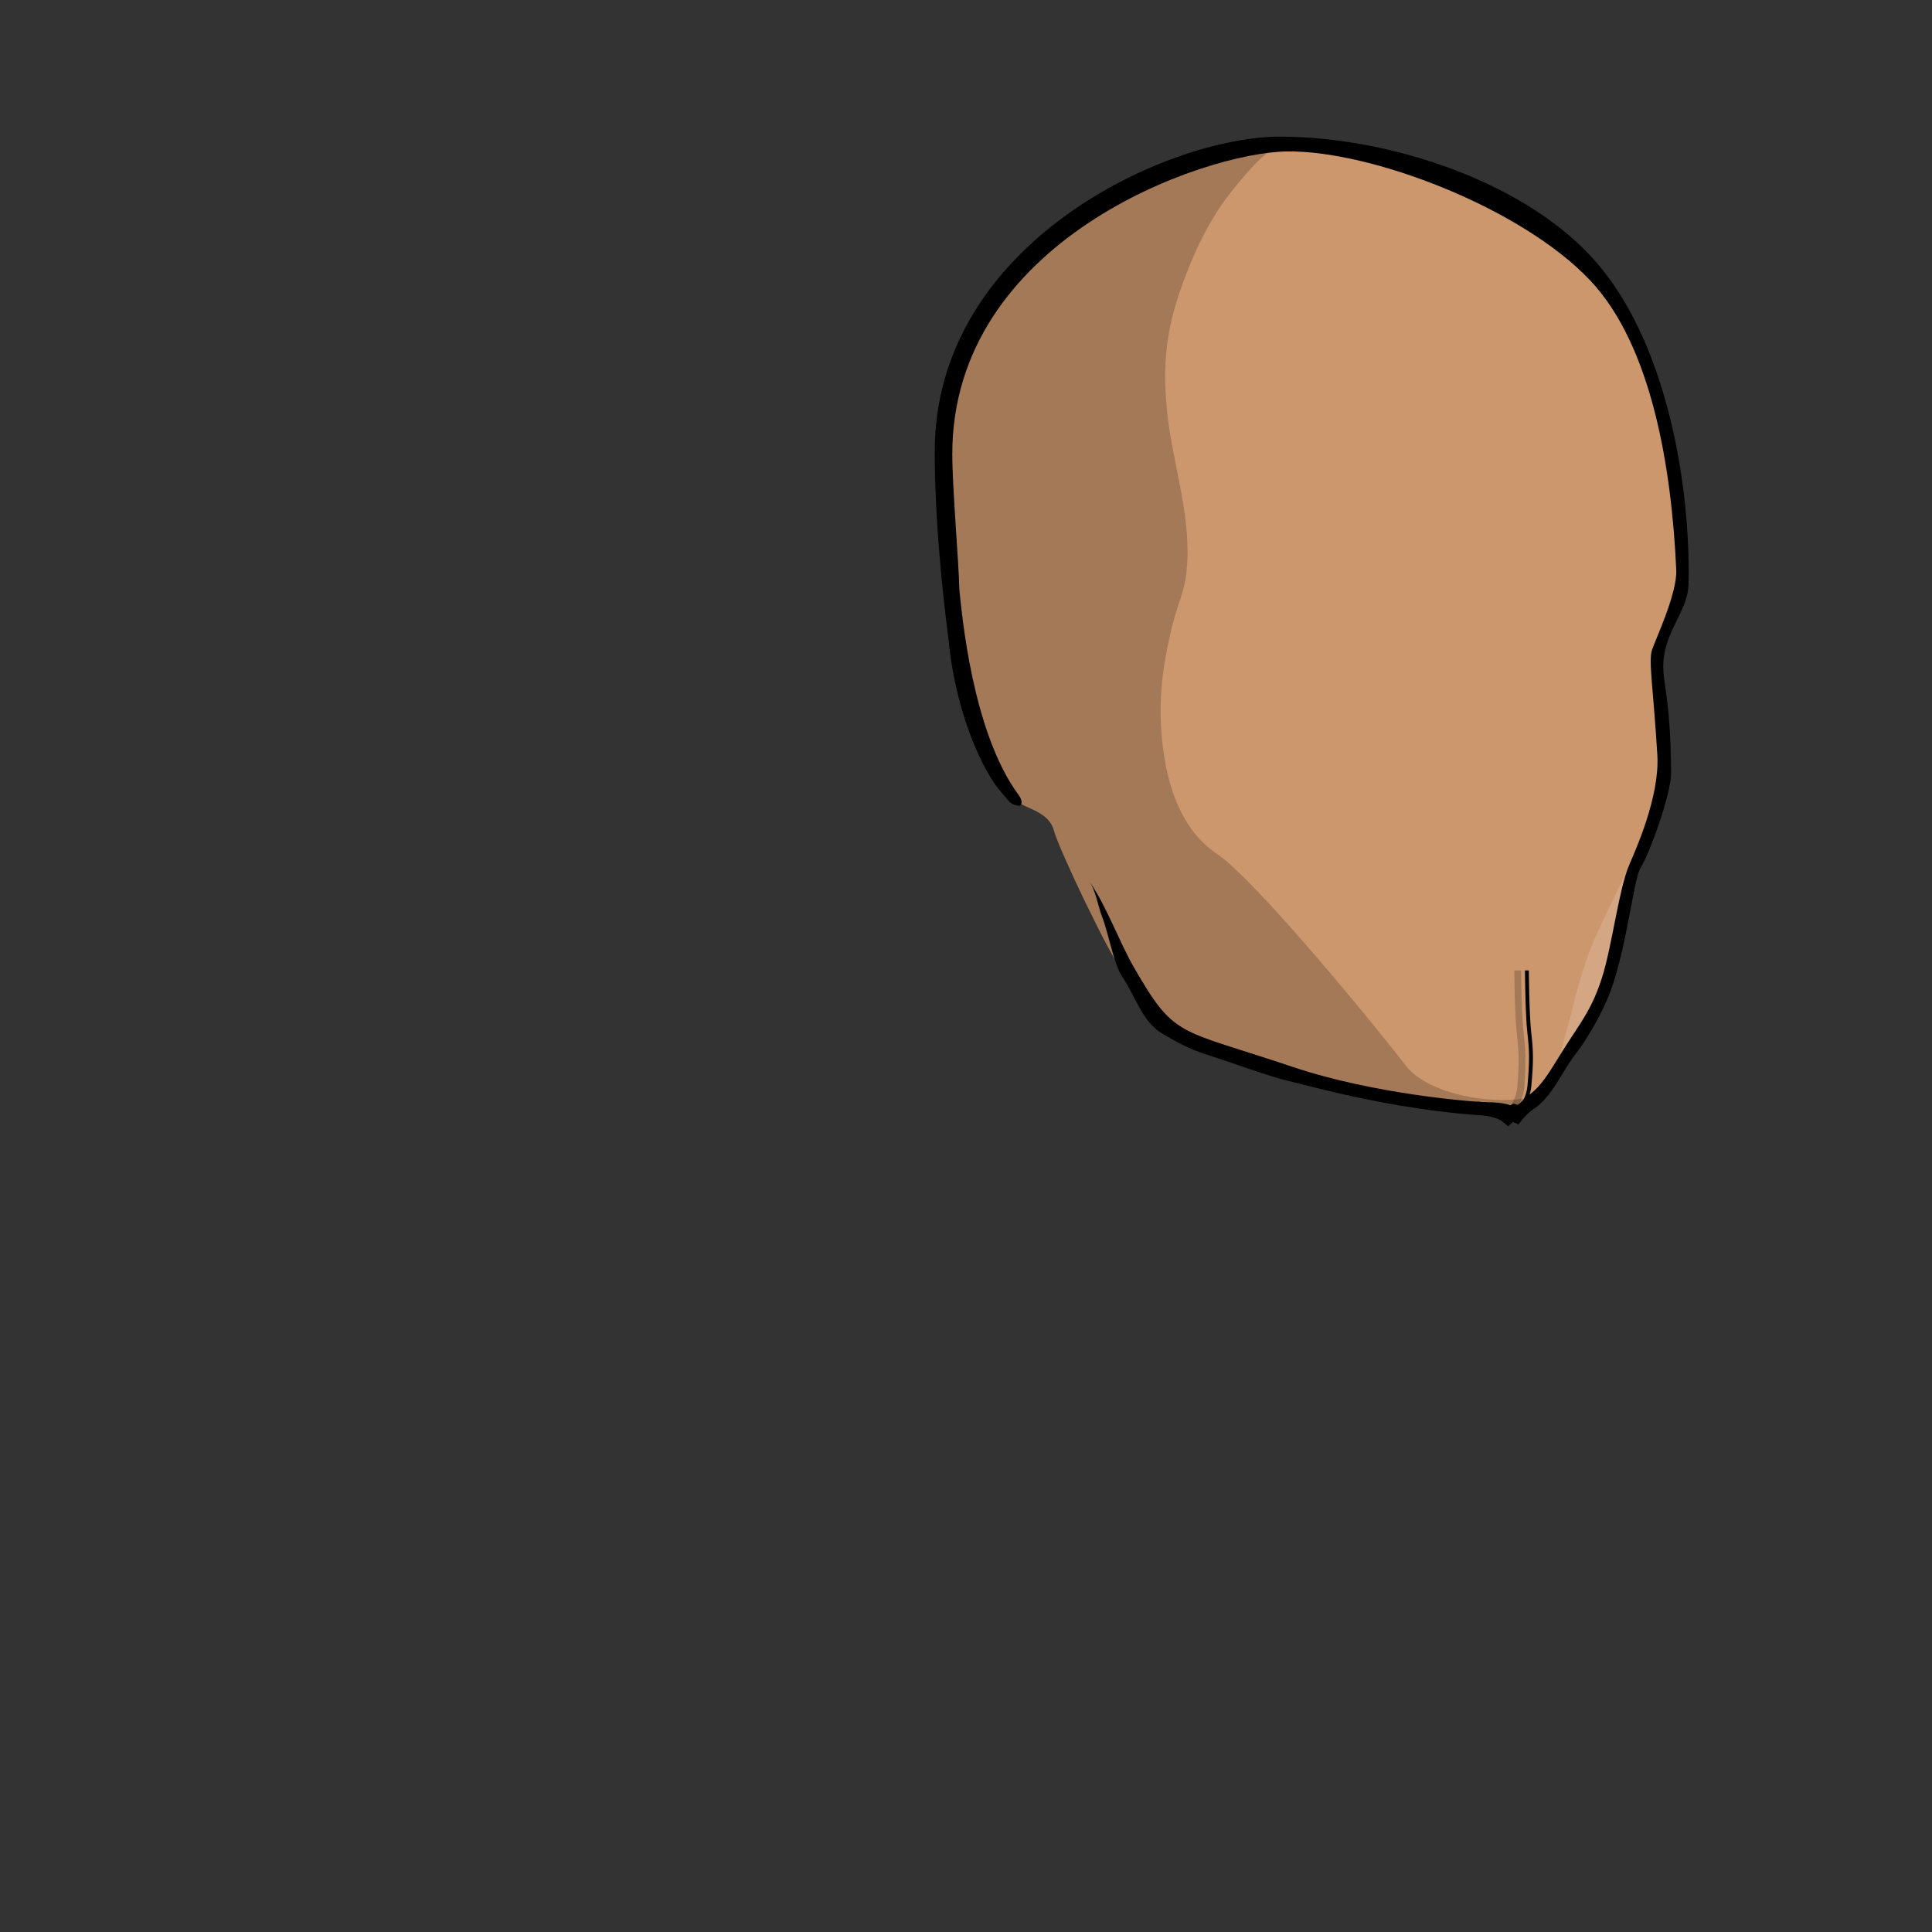 <?xml version="1.0" encoding="UTF-8" standalone="no"?>
<!-- Created with Inkscape (http://www.inkscape.org/) -->

<svg
   version="1.1"
   id="svg15241"
   width="400"
   height="400"
   viewBox="0 0 400 400"
   sodipodi:docname="Head7.svg"
   inkscape:version="1.2.2 (b0a8486, 2022-12-01)"
   xml:space="preserve"
   xmlns:inkscape="http://www.inkscape.org/namespaces/inkscape"
   xmlns:sodipodi="http://sodipodi.sourceforge.net/DTD/sodipodi-0.dtd"
   xmlns="http://www.w3.org/2000/svg"
   xmlns:svg="http://www.w3.org/2000/svg"><rect x="0" y="0" width="400" height="400" fill="#333333" stroke="none"/><defs
     id="defs15245" /><sodipodi:namedview
     id="namedview15243"
     pagecolor="#ffffff"
     bordercolor="#666666"
     borderopacity="1.0"
     inkscape:showpageshadow="2"
     inkscape:pageopacity="0.0"
     inkscape:pagecheckerboard="0"
     inkscape:deskcolor="#d1d1d1"
     showgrid="false"
     inkscape:zoom="2.1775"
     inkscape:cx="200"
     inkscape:cy="200"
     inkscape:window-width="1844"
     inkscape:window-height="1091"
     inkscape:window-x="2568"
     inkscape:window-y="109"
     inkscape:window-maximized="0"
     inkscape:current-layer="layer2"
     showguides="true"><inkscape:page
       x="0"
       y="0"
       id="page15247"
       width="400"
       height="400" /></sodipodi:namedview><g
     id="g15249"
     inkscape:groupmode="layer"
     inkscape:label="Original"
     sodipodi:insensitive="true"
     style="display:none"><path
       d="m 334.031,208.006 c 0.217,-2.676 1.205,-4.752 1.396,-6.123 0.228,-1.632 1.975,-15.057 3.499,-19.257 2.909,-8.017 6.379,-21.307 6.381,-22.464 0.008,-4.543 -0.437,-6.367 -1.068,-11.729 -0.345,-2.94 -0.661,-5.665 -0.807,-8.037 0.12,0.265 0.203,0.532 0.203,0.793 0.017,-1.383 -0.536,-3.039 0,-5.209 0.496,-1.515 0.728,-3.096 1.277,-4.613 0.303,-0.833 0.843,-1.825 1.112,-2.655 0.133,-0.213 0.268,-0.425 0.399,-0.631 1.123,-1.756 2.092,-3.272 2.092,-5.1 0,-1.695 0.312,-16.473 -2.559,-30.245 -2.476,-11.877 -8.244,-28.067 -15.615,-36.924 -13.904,-16.709 -42.631,-26.437 -65.4,-26.437 -23.869,0 -70.328,22.624 -70.328,64.097 0,5.121 0.473,10.244 0.659,15.347 0.231,6.311 1.133,12.572 2.011,18.819 0.827,5.897 1.055,11.955 2.503,17.743 0.523,2.093 7.965,18.804 10.524,20.477 2.56,1.672 6.895,2.305 7.907,6.129 1.012,3.823 11.923,26.777 14.315,29.175 8.772,8.784 14.516,15.656 14.516,15.656 1.243,0.353 16.696,5.719 19.949,6.405 13.673,2.891 23.072,5.099 25.172,5.619 9.011,2.229 37.46,2.767 39.604,-3.987 2.143,-6.752 2.259,-16.848 2.259,-16.848"
       style="fill:#cd976d;fill-opacity:1;fill-rule:nonzero;stroke:none;stroke-width:1.333"
       id="path18525" /><path
       d="m 313.31,230.547 c -2.72,0.009 -24.52,-2.707 -27.384,-3.385 -2.607,-0.617 -17.284,-4.808 -23.744,-6.825 0,0 -10.875,-2.037 -13.853,-3.563 -6.729,-3.445 -9.717,-9.524 -15.797,-15.613 -2.393,-2.396 -13.304,-25.352 -14.316,-29.175 -1.011,-3.823 -5.347,-4.456 -7.905,-6.129 -2.559,-1.672 -10.001,-18.384 -10.525,-20.476 -1.275,-5.099 -1.736,-10.365 -2.185,-15.587 -0.601,-6.979 -2.071,-13.964 -2.327,-20.976 -0.187,-5.103 -0.659,-10.225 -0.659,-15.347 0,-1.233 0.047,-2.447 0.127,-3.647 0.041,-0.609 0.117,-1.204 0.179,-1.805 0.059,-0.579 0.105,-1.161 0.183,-1.732 0.081,-0.605 0.191,-1.197 0.292,-1.793 0.093,-0.549 0.181,-1.101 0.291,-1.643 0.12,-0.591 0.26,-1.172 0.4,-1.755 0.127,-0.529 0.253,-1.059 0.395,-1.58 0.156,-0.575 0.327,-1.141 0.501,-1.707 0.159,-0.513 0.321,-1.023 0.495,-1.528 0.191,-0.556 0.388,-1.108 0.596,-1.655 0.189,-0.497 0.388,-0.989 0.591,-1.479 0.223,-0.536 0.447,-1.072 0.685,-1.6 0.217,-0.481 0.449,-0.956 0.68,-1.431 0.253,-0.517 0.503,-1.036 0.769,-1.544 0.247,-0.468 0.508,-0.924 0.767,-1.384 0.28,-0.497 0.553,-1 0.847,-1.489 0.272,-0.451 0.563,-0.889 0.847,-1.332 0.585,-0.917 1.195,-1.819 1.828,-2.701 0.3,-0.419 0.591,-0.844 0.9,-1.255 0.352,-0.465 0.721,-0.916 1.085,-1.371 0.317,-0.397 0.628,-0.799 0.953,-1.187 0.377,-0.451 0.768,-0.888 1.156,-1.328 0.331,-0.375 0.66,-0.753 1,-1.121 0.4,-0.433 0.809,-0.859 1.22,-1.281 0.345,-0.356 0.691,-0.711 1.043,-1.06 0.423,-0.417 0.851,-0.828 1.283,-1.235 0.355,-0.335 0.712,-0.667 1.073,-0.993 0.444,-0.404 0.892,-0.803 1.345,-1.195 0.359,-0.311 0.721,-0.615 1.084,-0.917 0.471,-0.392 0.94,-0.783 1.419,-1.163 0.349,-0.279 0.704,-0.548 1.057,-0.82 0.504,-0.388 1.007,-0.777 1.519,-1.152 0.308,-0.227 0.623,-0.443 0.933,-0.665 0.565,-0.403 1.129,-0.808 1.701,-1.196 0.033,-0.021 0.067,-0.043 0.1,-0.064 1.616,-1.091 3.26,-2.121 4.921,-3.091 0.035,-0.019 0.068,-0.041 0.103,-0.06 0.671,-0.391 1.347,-0.763 2.023,-1.133 0.233,-0.128 0.465,-0.26 0.699,-0.385 0.641,-0.344 1.285,-0.673 1.931,-1 0.265,-0.135 0.532,-0.272 0.797,-0.403 0.639,-0.316 1.279,-0.619 1.919,-0.917 0.268,-0.124 0.535,-0.249 0.803,-0.371 0.647,-0.293 1.293,-0.577 1.939,-0.852 0.251,-0.107 0.501,-0.212 0.752,-0.316 0.665,-0.276 1.331,-0.545 1.995,-0.803 0.209,-0.081 0.419,-0.159 0.628,-0.237 0.704,-0.267 1.408,-0.528 2.107,-0.772 0.123,-0.043 0.243,-0.081 0.365,-0.124 4.212,-1.451 8.312,-2.497 12.116,-3.12 2.099,-0.284 4.189,-0.555 6.249,-0.659 0.553,-0.023 1.108,-0.047 1.64,-0.047 0.656,0 1.32,0.013 1.985,0.033 -3.824,-0.117 -10.224,8.009 -12.312,10.685 -3.452,4.425 -6.083,9.447 -8.209,14.625 -4.453,10.844 -5.951,18.628 -4.795,30.291 1.093,11.041 5.239,22.051 4.037,33.344 -0.527,4.937 -3.395,5.887 -4.304,12.181 -1.368,9.471 -0.913,11.54 3.255,21.995 3.252,8.159 13.601,15.171 16.391,35.747 0.916,6.755 10.379,31.912 48.667,38.409 5.571,0.952 16.949,0.136 21.397,-4.06 -3.169,6.34 -10.603,7.896 -17.744,7.921"
       style="opacity:0.2;fill:#000000;fill-opacity:1;fill-rule:nonzero;stroke:none;stroke-width:1.333"
       id="path18535" /><path
       d="m 267.616,220.884 c 16.565,5.58 41.413,8.132 47.671,8.132 8.827,0 16.877,-2.343 16.493,-14.1 -0.095,-2.877 1.257,-8.635 1.801,-13.016 0.911,-7.331 2.272,-17.121 4.395,-22.168 1.372,-3.261 6.087,-14.608 5.565,-23.264 -0.809,-13.451 -2.269,-19.641 -1.516,-21.901 0.753,-2.26 5.239,-11.688 5.023,-16.557 -0.939,-21.047 -5.059,-46.463 -17.831,-59.969 -14.259,-15.08 -45.456,-26.941 -62.784,-26.689 -17.328,0.251 -69.271,18.44 -69.271,62.64 0,7.113 1.363,22.511 1.459,28.076 0.517,4.696 2.589,29.367 12.243,42.485 1.171,1.589 0.481,2.339 0.089,2.287 -1.397,-0.18 -1.904,-0.759 -2.34,-1.277 -0.824,-0.98 -1.731,-2.004 -2.371,-2.875 -3.053,-4.157 -8.489,-15.307 -9.903,-30.689 -1,-7.464 -2.812,-23.765 -2.812,-38.527 0,-43.32 48.435,-65.181 71.413,-65.181 22.979,0 51.907,9.581 66.221,26.785 14.315,17.203 18.859,46.281 18.437,65.788 -0.109,5.083 -3.804,8.508 -4.935,14.159 -1.129,5.649 1.629,6.912 1.728,25.171 0.021,4.168 -3.812,16.488 -5.953,20.056 -2.141,3.568 -5.792,27.867 -5.944,34.275 -0.153,6.408 -1.489,17.26 -18.36,17.26 -20.143,0 -45.325,-7.036 -49.495,-8.021 -3.323,-0.784 -8.609,-2.675 -11.755,-3.749 -7.388,-2.523 -7.811,-2.227 -14.336,-6.077 -4.011,-2.368 -5.504,-7.719 -8.204,-11.723 -1.753,-2.6 -2.923,-9.268 -4.12,-12.283 -0.919,-2.311 -1.315,-5.517 -2.748,-7.52 3.488,4.873 6.312,12.699 9.199,17.709 8.62,14.959 8.92,12.675 32.939,20.765"
       style="fill:#000000;fill-opacity:1;fill-rule:nonzero;stroke:none;stroke-width:1.333"
       id="path18545" /></g><g
     id="g101536"
     inkscape:groupmode="layer"
     inkscape:label="Revised"
     style="opacity:1"><path
       d="m 333.478,200.909 c 0.228,-1.632 3.436,-14.895 4.96,-19.095 2.909,-8.017 6.866,-20.495 6.868,-21.652 0.008,-4.543 -0.437,-6.367 -1.068,-11.729 -0.345,-2.94 -0.661,-5.665 -0.807,-8.037 0.12,0.265 0.203,0.532 0.203,0.793 0.017,-1.383 -0.536,-3.039 0,-5.209 0.496,-1.515 0.728,-3.096 1.277,-4.613 0.303,-0.833 0.843,-1.825 1.112,-2.655 0.133,-0.213 0.268,-0.425 0.399,-0.631 1.123,-1.756 2.092,-3.272 2.092,-5.1 0,-1.695 0.312,-16.473 -2.559,-30.245 -2.476,-11.877 -8.244,-28.067 -15.615,-36.924 -13.904,-16.709 -42.631,-26.437 -65.4,-26.437 -23.869,0 -70.328,22.624 -70.328,64.097 0,5.121 0.473,10.244 0.659,15.347 0.231,6.311 1.133,12.572 2.011,18.819 0.827,5.897 1.055,11.955 2.503,17.743 0.523,2.093 7.965,18.804 10.524,20.477 2.56,1.672 6.895,2.305 7.907,6.129 1.012,3.823 11.923,26.777 14.315,29.175 8.772,8.784 14.516,15.656 14.516,15.656 1.243,0.353 16.696,5.719 19.949,6.405 13.673,2.891 23.072,5.099 25.172,5.619 10.31,1.58 22.522,0.981 26.615,-2.038 3.442,-6.265 12.65,-19.121 12.65,-19.121 0.217,-2.676 1.855,-5.401 2.045,-6.772 z"
       style="fill:#cd976d;fill-opacity:1;fill-rule:nonzero;stroke:none;stroke-width:1.333"
       id="path101530"
       sodipodi:nodetypes="ccccccccccsccsscccccccccccc" /><path
       d="m 285.926,227.161 c -2.607,-0.617 -17.284,-4.808 -23.744,-6.825 0,0 -10.875,-2.037 -13.853,-3.563 -6.729,-3.445 -9.717,-9.524 -15.797,-15.613 -2.393,-2.396 -13.304,-25.352 -14.316,-29.175 -1.011,-3.823 -5.347,-4.456 -7.905,-6.129 -2.559,-1.672 -10.001,-18.384 -10.525,-20.476 -1.275,-5.099 -1.736,-10.365 -2.185,-15.587 -0.601,-6.979 -2.071,-13.964 -2.327,-20.976 -0.187,-5.103 -0.659,-10.225 -0.659,-15.347 0,-1.233 0.047,-2.447 0.127,-3.647 0.041,-0.609 0.117,-1.204 0.179,-1.805 0.059,-0.579 0.105,-1.161 0.183,-1.732 0.081,-0.605 0.191,-1.197 0.292,-1.793 0.093,-0.549 0.181,-1.101 0.291,-1.643 0.12,-0.591 0.26,-1.172 0.4,-1.755 0.127,-0.529 0.253,-1.059 0.395,-1.58 0.156,-0.575 0.327,-1.141 0.501,-1.707 0.159,-0.513 0.321,-1.023 0.495,-1.528 0.191,-0.556 0.388,-1.108 0.596,-1.655 0.189,-0.497 0.388,-0.989 0.591,-1.479 0.223,-0.536 0.447,-1.072 0.685,-1.6 0.217,-0.481 0.449,-0.956 0.68,-1.431 0.253,-0.517 0.503,-1.036 0.769,-1.544 0.247,-0.468 0.508,-0.924 0.767,-1.384 0.28,-0.497 0.553,-1 0.847,-1.489 0.272,-0.451 0.563,-0.889 0.847,-1.332 0.585,-0.917 1.195,-1.819 1.828,-2.701 0.3,-0.419 0.591,-0.844 0.9,-1.255 0.352,-0.465 0.721,-0.916 1.085,-1.371 0.317,-0.397 0.628,-0.799 0.953,-1.187 0.377,-0.451 0.768,-0.888 1.156,-1.328 0.331,-0.375 0.66,-0.753 1,-1.121 0.4,-0.433 0.809,-0.859 1.22,-1.281 0.345,-0.356 0.691,-0.711 1.043,-1.06 0.423,-0.417 0.851,-0.828 1.283,-1.235 0.355,-0.335 0.712,-0.667 1.073,-0.993 0.444,-0.404 0.892,-0.803 1.345,-1.195 0.359,-0.311 0.721,-0.615 1.084,-0.917 0.471,-0.392 0.94,-0.783 1.419,-1.163 0.349,-0.279 0.704,-0.548 1.057,-0.82 0.504,-0.388 1.007,-0.777 1.519,-1.152 0.308,-0.227 0.623,-0.443 0.933,-0.665 0.565,-0.403 1.129,-0.808 1.701,-1.196 0.033,-0.021 0.067,-0.043 0.1,-0.064 1.616,-1.091 3.26,-2.121 4.921,-3.091 0.035,-0.019 0.068,-0.041 0.103,-0.06 0.671,-0.391 1.347,-0.763 2.023,-1.133 0.233,-0.128 0.465,-0.26 0.699,-0.385 0.641,-0.344 1.285,-0.673 1.931,-1 0.265,-0.135 0.532,-0.272 0.797,-0.403 0.639,-0.316 1.279,-0.619 1.919,-0.917 0.268,-0.124 0.535,-0.249 0.803,-0.371 0.647,-0.293 1.293,-0.577 1.939,-0.852 0.251,-0.107 0.501,-0.212 0.752,-0.316 0.665,-0.276 1.331,-0.545 1.995,-0.803 0.209,-0.081 0.419,-0.159 0.628,-0.237 0.704,-0.267 1.408,-0.528 2.107,-0.772 0.123,-0.043 0.243,-0.081 0.365,-0.124 4.212,-1.451 8.312,-2.497 12.116,-3.12 2.099,-0.284 4.189,-0.555 6.249,-0.659 0.553,-0.023 1.108,-0.047 1.64,-0.047 0.656,0 1.32,0.013 1.985,0.033 -3.824,-0.117 -10.224,8.009 -12.312,10.685 -3.452,4.425 -6.083,9.447 -8.209,14.625 -4.453,10.844 -5.951,18.628 -4.795,30.291 1.093,11.041 5.239,22.051 4.037,33.344 -0.527,4.937 -1.858,6.13 -3.492,13.48 -1.634,7.351 -2.3,13.704 -1.584,21.155 0.716,7.451 3.04,18.182 11.311,23.748 8.271,5.565 33.624,36.641 39.135,43.859 5.511,7.218 23.905,9.081 29.156,5.115 -4.631,5.203 -4.92,4.486 -6.865,4.836 -2.72,0.009 -24.52,-2.707 -27.384,-3.385 z"
       style="opacity:0.2;fill:#000000;fill-opacity:1;fill-rule:nonzero;stroke:none;stroke-width:1.333"
       id="path101532"
       sodipodi:nodetypes="cccccccccsccccccccscccccccccccccccccccccsccccccccccccssccccccsccccczzzzccc" /><path
       style="fill:#ffffff;fill-opacity:0.15;stroke:none;stroke-width:1px;stroke-linecap:butt;stroke-linejoin:miter;stroke-opacity:1"
       d="m 325.761,208.004 c 1.267,-5.073 2.292,-8.35 3.748,-12.064 1.456,-3.713 7.239,-15.389 7.239,-15.389 l -1.1,11.701 c 0,0 -1.738,6.773 -3.264,10.642 -1.526,3.869 -3.561,8.215 -5.392,10.688 -1.831,2.473 -4.849,7.767 -4.849,7.767 0,0 2.35,-8.272 3.617,-13.345 z"
       id="path101655"
       sodipodi:nodetypes="zzcczzcz" /><path
       d="m 267.616,220.884 c 16.565,5.58 37.192,7.404 43.449,7.483 6.472,0.081 8.976,-5.296 12.597,-11.015 3.62,-5.719 5.861,-8.284 7.971,-14.802 2.11,-6.518 3.49,-18.258 5.612,-23.305 1.372,-3.261 6.411,-14.283 5.89,-22.939 -0.809,-13.451 -1.863,-19.479 -1.11,-21.739 0.753,-2.26 5.239,-11.688 5.023,-16.557 -0.939,-21.047 -5.059,-46.463 -17.831,-59.969 -14.259,-15.08 -45.456,-26.941 -62.784,-26.689 -17.328,0.251 -69.271,18.44 -69.271,62.64 0,7.113 1.363,22.511 1.459,28.076 0.517,4.696 2.589,29.367 12.243,42.485 1.171,1.589 0.481,2.339 0.089,2.287 -1.397,-0.18 -1.904,-0.759 -2.34,-1.277 -0.824,-0.98 -1.731,-2.004 -2.371,-2.875 -3.053,-4.157 -8.489,-15.307 -9.903,-30.689 -1,-7.464 -2.812,-23.765 -2.812,-38.527 0,-43.32 48.435,-65.181 71.413,-65.181 22.979,0 51.907,9.581 66.221,26.785 14.315,17.203 18.859,46.281 18.437,65.788 -0.109,5.083 -3.804,8.508 -4.935,14.159 -1.129,5.649 1.223,6.75 1.322,25.008 0.021,4.168 -4.218,16.163 -6.359,19.731 -1.439,2.397 -2.82,16.507 -6.27,25.691 -1.686,4.487 -4.984,9.999 -7.061,12.643 -4.079,5.191 -6.198,13.201 -14.382,13.038 -20.139,-0.4 -41.104,-6.387 -45.273,-7.372 -3.323,-0.784 -8.609,-2.675 -11.755,-3.749 -7.388,-2.523 -7.811,-2.227 -14.336,-6.077 -4.011,-2.368 -5.504,-7.719 -8.204,-11.723 -1.753,-2.6 -2.923,-9.268 -4.12,-12.283 -0.919,-2.311 -1.315,-5.517 -2.748,-7.52 3.488,4.873 6.312,12.699 9.199,17.709 8.62,14.959 8.92,12.675 32.939,20.765"
       style="fill:#000000;fill-opacity:1;fill-rule:nonzero;stroke:none;stroke-width:1.333"
       id="path101534"
       sodipodi:nodetypes="cszzccscccsccccccssccccsssscccccccc" /></g><g
     inkscape:groupmode="layer"
     id="layer2"
     inkscape:label="Bolian Seam"
     style="display:inline"><path
       style="fill:#cd976d;fill-opacity:1;stroke:none;stroke-width:1px;stroke-linecap:butt;stroke-linejoin:miter;stroke-opacity:1"
       d="m 306.053,227.351 7.78,-4.703 3.999,4.504 c 0,0 -4.559,3.741 -5.576,3.571 -1.017,-0.169 -6.203,-3.373 -6.203,-3.373 z"
       id="path1898"
       sodipodi:nodetypes="cccsc" /><path
       style="color:#000000;fill:#000000;-inkscape-stroke:none"
       d="m 317.167,226.222 c -1.615,1.313 -2.078,1.841 -2.876,2.5 -0.083,0.091 -0.677,-0.188 -0.841,-0.221 -0.153,-0.023 -0.621,0.248 -0.724,0.337 -2.303,-0.819 -4.703,-0.514 -6.898,-0.754 l -0.103,2.719 c 1.806,0.102 4.303,0.526 5.361,1.417 l 1.131,0.951 1.037,-0.877 1.117,0.504 0.85,-1.051 c 1.269,-1.511 2.409,-2.23 3.748,-3.333 z"
       id="path1896"
       sodipodi:nodetypes="ccccccccccccc" /><path
       style="color:#000000;fill:#000000;-inkscape-stroke:none"
       d="m 316.529,200.916 -0.801,0.006 c 0,0 0.059,9.196 0.514,13.059 0.45,3.822 0.427,5.925 0.007,10.82 -0.334,3.891 -3.573,6.355 -3.573,6.355 l 1.047,0.111 c 0,0 2.975,-2.629 3.325,-6.411 0.464,-5.016 0.431,-7.207 -0.011,-10.968 -0.438,-3.721 -0.508,-12.971 -0.508,-12.971 z"
       id="path1738"
       sodipodi:nodetypes="ccssccsscc" /><path
       style="color:#000000;fill:#000000;fill-opacity:0.2;-inkscape-stroke:none"
       d="m 313.525,200.922 c 0,0 0.059,9.196 0.514,13.059 0.45,3.822 0.499,5.941 0.129,10.84 -0.313,4.155 -3.432,6.372 -3.432,6.372 l 1.706,-0.189 c 0,0 2.935,-2.141 3.184,-6.248 0.304,-5.028 0.25,-7.227 -0.193,-10.989 -0.438,-3.721 -0.508,-12.851 -0.508,-12.851 z"
       id="path1894"
       sodipodi:nodetypes="cssccsscc" /><path
       id="path108731"
       style="opacity:0.2;fill:#000000;fill-opacity:1;fill-rule:nonzero;stroke:none;stroke-width:1.333"
       d="M 317.633 226.928 C 314.684 227.838 310.436 227.981 306.131 227.398 C 306.322 227.516 309.615 229.544 311.373 230.381 C 311.866 230.419 312.744 230.516 313.012 230.521 C 314.652 229.761 317.832 227.152 317.832 227.152 L 317.633 226.928 z " /></g></svg>
